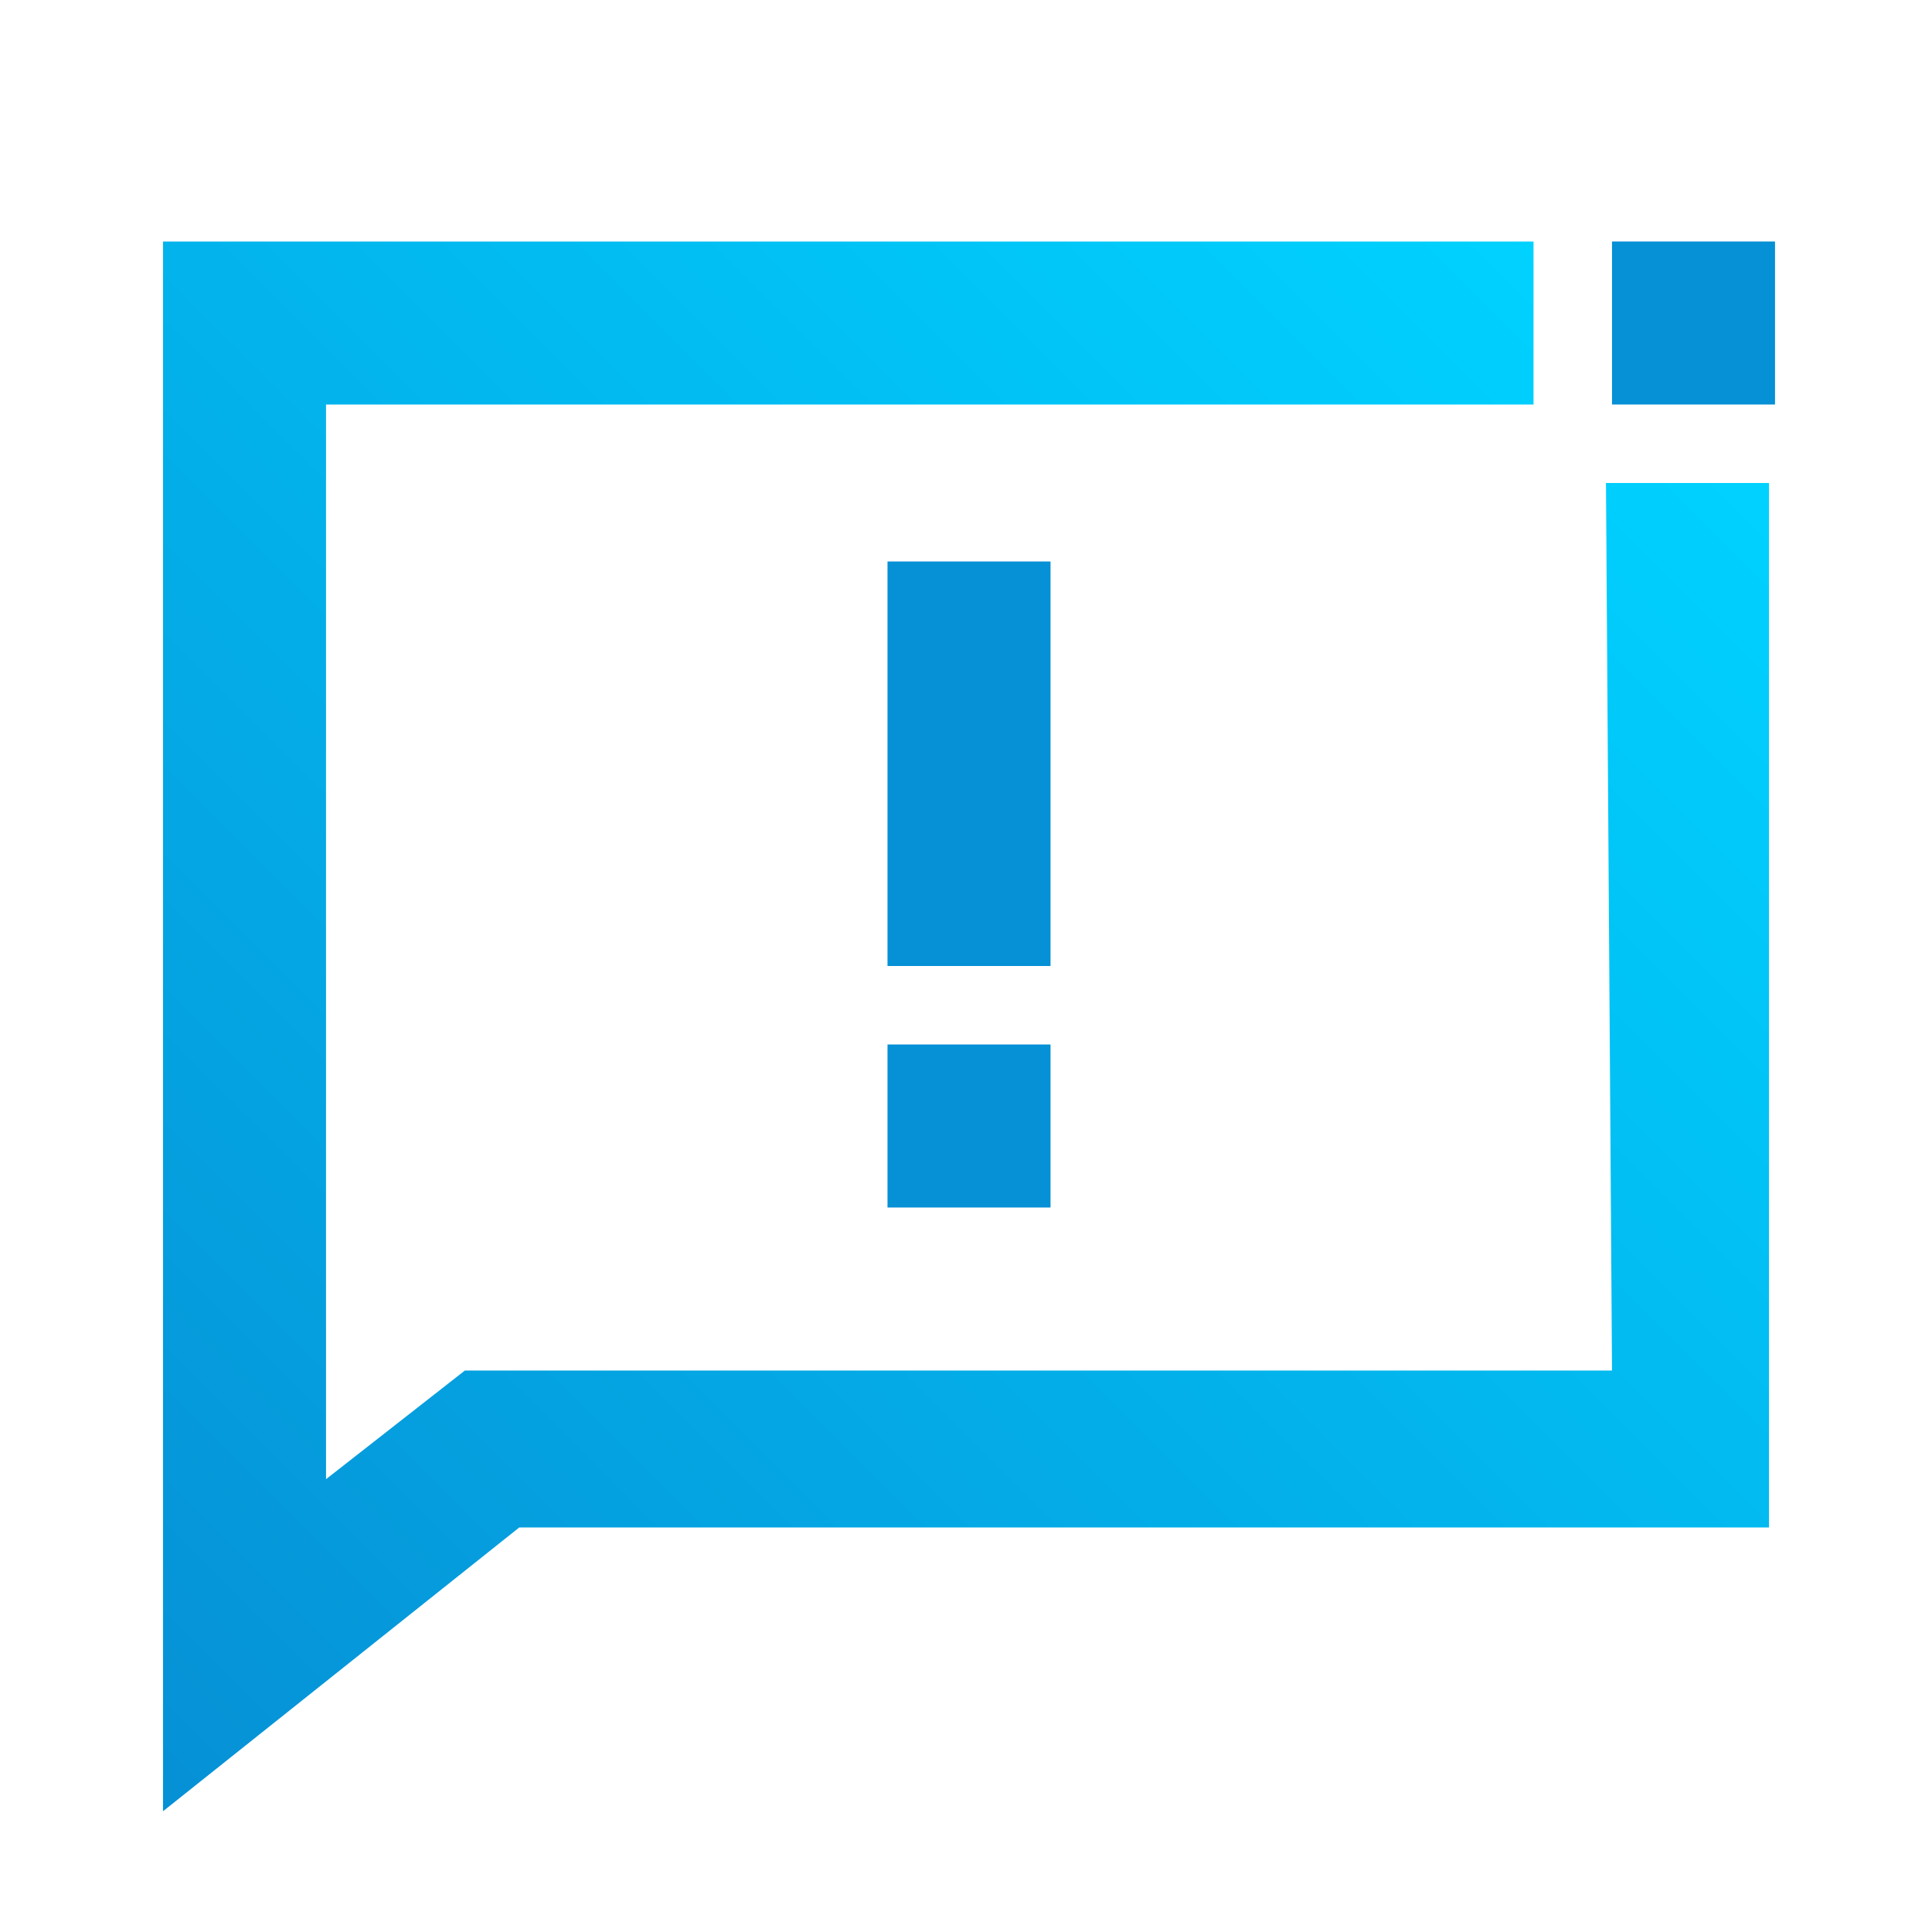 <?xml version="1.0" encoding="utf-8"?>
<!-- Generator: Adobe Illustrator 24.1.1, SVG Export Plug-In . SVG Version: 6.00 Build 0)  -->
<svg version="1.1" id="Layer_1" xmlns="http://www.w3.org/2000/svg" xmlns:xlink="http://www.w3.org/1999/xlink" x="0px" y="0px"
	 viewBox="0 0 32 32" style="enable-background:new 0 0 32 32;" xml:space="preserve">
<style type="text/css">
	.st0{fill:url(#SVGID_1_);}
	.st1{fill:#0690D5;}
</style>
<linearGradient id="SVGID_1_" gradientUnits="userSpaceOnUse" x1="1.675" y1="5.025" x2="26.025" y2="29.375" gradientTransform="matrix(1 0 0 -1 0 34)">
	<stop  offset="0" style="stop-color:#0690D5"/>
	<stop  offset="1" style="stop-color:#00D2FF"/>
</linearGradient>
<polygon class="st0" points="26.6,8 26.7,22.7 7.7,22.7 5.4,24.5 5.4,6.7 25.4,6.7 25.4,4 5.4,4 4,4 2.7,4 2.7,5.3 2.7,6.7 2.7,30 
	8.6,25.3 28,25.3 28,25.3 29.3,25.3 29.3,24 29.3,22.6 29.3,8 "/>
<path class="st1" d="M14.7,9.3h2.7V16h-2.7V9.3z"/>
<path class="st1" d="M14.7,17.3h2.7V20h-2.7V17.3z"/>
<path class="st1" d="M28,4L28,4h-1.3v2.7h2.7V4H28z"/>
</svg>
